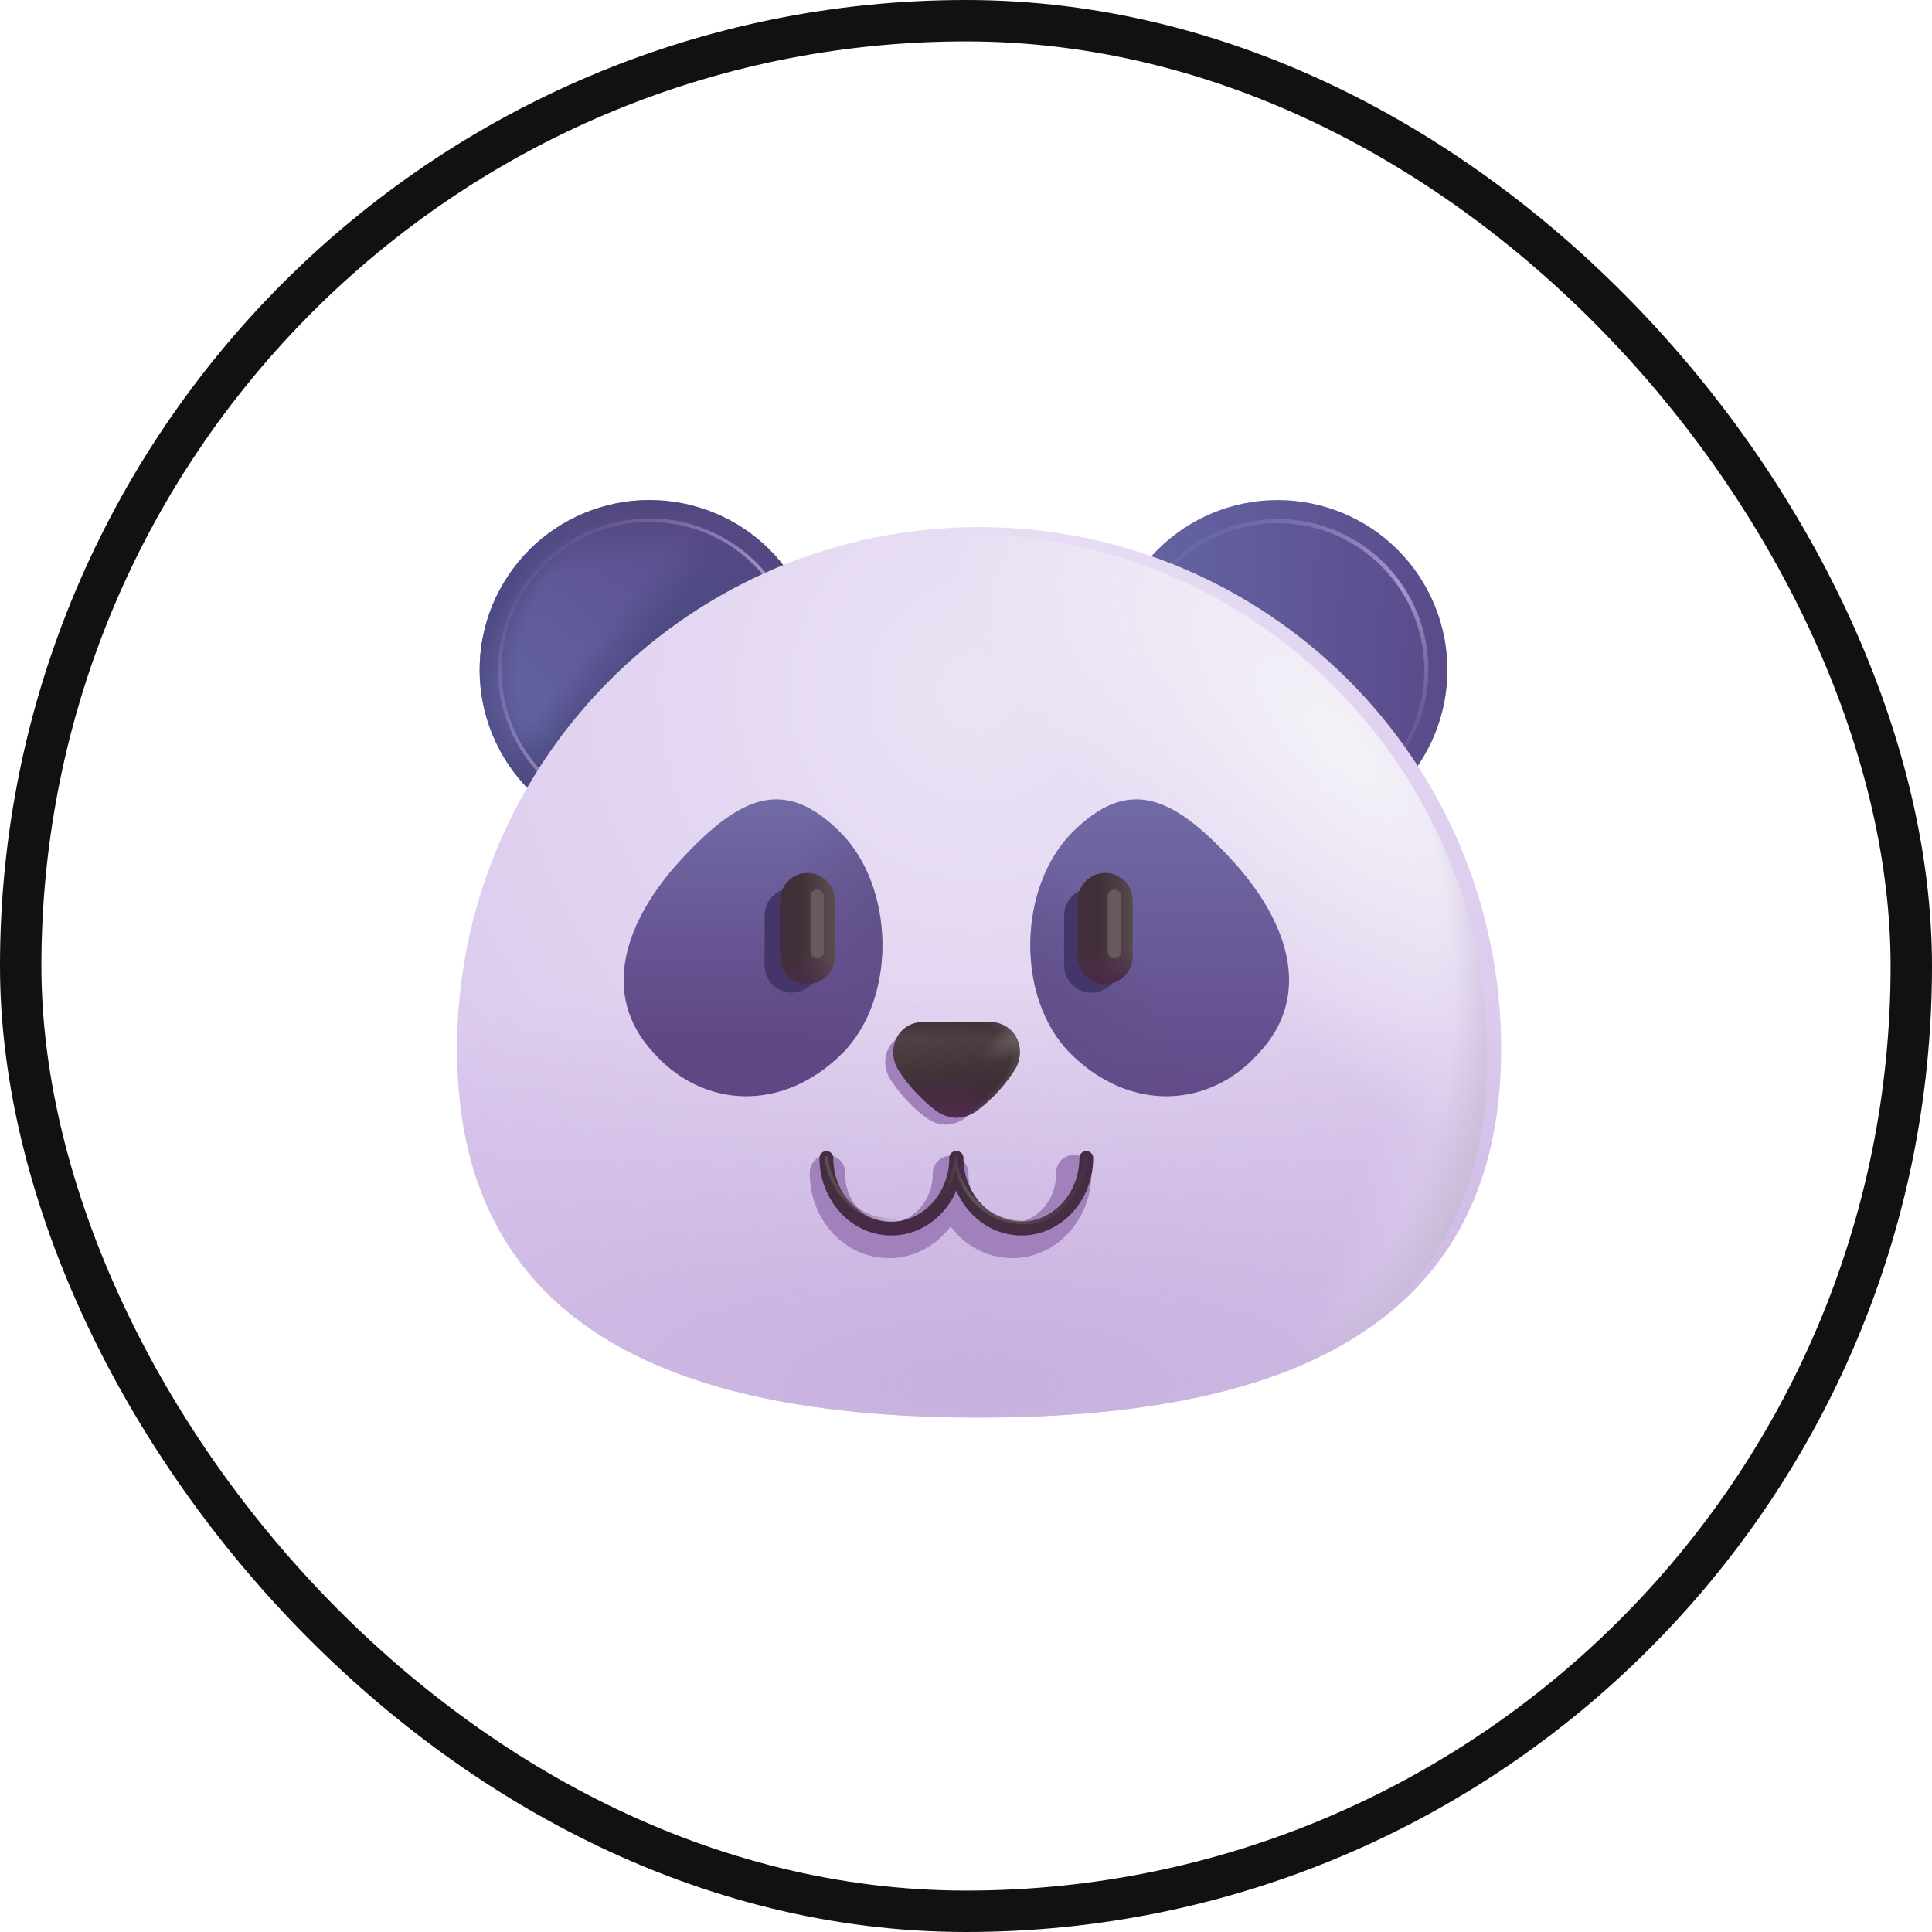 <svg width="140" height="140" viewBox="0 0 140 140" fill="none" xmlns="http://www.w3.org/2000/svg">
<rect x="1.5" y="1.5" width="137" height="137" rx="68.5" fill="white" stroke="#111111" stroke-width="3"/>
<path d="M47.066 60.852C48.682 60.852 50.283 60.534 51.776 59.916C53.27 59.297 54.626 58.39 55.769 57.247C56.912 56.104 57.819 54.748 58.438 53.254C59.056 51.761 59.374 50.16 59.374 48.544C59.374 46.928 59.056 45.327 58.438 43.834C57.819 42.34 56.912 40.983 55.769 39.84C54.626 38.697 53.27 37.791 51.776 37.172C50.283 36.554 48.682 36.235 47.066 36.235C43.801 36.235 40.671 37.532 38.362 39.84C36.054 42.149 34.757 45.279 34.757 48.544C34.757 51.808 36.054 54.939 38.362 57.247C40.671 59.556 43.801 60.852 47.066 60.852Z" fill="url(#paint0_linear_287_2342)"/>
<path d="M47.066 60.852C48.682 60.852 50.283 60.534 51.776 59.916C53.27 59.297 54.626 58.39 55.769 57.247C56.912 56.104 57.819 54.748 58.438 53.254C59.056 51.761 59.374 50.16 59.374 48.544C59.374 46.928 59.056 45.327 58.438 43.834C57.819 42.34 56.912 40.983 55.769 39.84C54.626 38.697 53.27 37.791 51.776 37.172C50.283 36.554 48.682 36.235 47.066 36.235C43.801 36.235 40.671 37.532 38.362 39.84C36.054 42.149 34.757 45.279 34.757 48.544C34.757 51.808 36.054 54.939 38.362 57.247C40.671 59.556 43.801 60.852 47.066 60.852Z" fill="url(#paint1_linear_287_2342)"/>
<path d="M47.066 60.852C48.682 60.852 50.283 60.534 51.776 59.916C53.27 59.297 54.626 58.39 55.769 57.247C56.912 56.104 57.819 54.748 58.438 53.254C59.056 51.761 59.374 50.16 59.374 48.544C59.374 46.928 59.056 45.327 58.438 43.834C57.819 42.34 56.912 40.983 55.769 39.84C54.626 38.697 53.27 37.791 51.776 37.172C50.283 36.554 48.682 36.235 47.066 36.235C43.801 36.235 40.671 37.532 38.362 39.84C36.054 42.149 34.757 45.279 34.757 48.544C34.757 51.808 36.054 54.939 38.362 57.247C40.671 59.556 43.801 60.852 47.066 60.852Z" fill="url(#paint2_linear_287_2342)"/>
<path d="M47.066 60.852C48.682 60.852 50.283 60.534 51.776 59.916C53.27 59.297 54.626 58.39 55.769 57.247C56.912 56.104 57.819 54.748 58.438 53.254C59.056 51.761 59.374 50.16 59.374 48.544C59.374 46.928 59.056 45.327 58.438 43.834C57.819 42.34 56.912 40.983 55.769 39.84C54.626 38.697 53.27 37.791 51.776 37.172C50.283 36.554 48.682 36.235 47.066 36.235C43.801 36.235 40.671 37.532 38.362 39.84C36.054 42.149 34.757 45.279 34.757 48.544C34.757 51.808 36.054 54.939 38.362 57.247C40.671 59.556 43.801 60.852 47.066 60.852Z" fill="url(#paint3_radial_287_2342)"/>
<path d="M47.066 60.852C48.682 60.852 50.283 60.534 51.776 59.916C53.27 59.297 54.626 58.39 55.769 57.247C56.912 56.104 57.819 54.748 58.438 53.254C59.056 51.761 59.374 50.16 59.374 48.544C59.374 46.928 59.056 45.327 58.438 43.834C57.819 42.34 56.912 40.983 55.769 39.84C54.626 38.697 53.27 37.791 51.776 37.172C50.283 36.554 48.682 36.235 47.066 36.235C43.801 36.235 40.671 37.532 38.362 39.84C36.054 42.149 34.757 45.279 34.757 48.544C34.757 51.808 36.054 54.939 38.362 57.247C40.671 59.556 43.801 60.852 47.066 60.852Z" fill="url(#paint4_radial_287_2342)"/>
<path d="M92.579 60.852C94.196 60.852 95.796 60.534 97.29 59.916C98.783 59.297 100.14 58.39 101.283 57.247C102.426 56.104 103.333 54.748 103.951 53.254C104.57 51.761 104.888 50.16 104.888 48.544C104.888 46.928 104.57 45.327 103.951 43.834C103.333 42.34 102.426 40.983 101.283 39.84C100.14 38.697 98.783 37.791 97.29 37.172C95.796 36.554 94.196 36.235 92.579 36.235C89.315 36.235 86.184 37.532 83.876 39.84C81.568 42.149 80.271 45.279 80.271 48.544C80.271 51.808 81.568 54.939 83.876 57.247C86.184 59.556 89.315 60.852 92.579 60.852Z" fill="url(#paint5_linear_287_2342)"/>
<g filter="url(#filter0_f_287_2342)">
<path d="M103.361 48.544C103.361 51.404 102.225 54.146 100.203 56.169C98.181 58.191 95.438 59.327 92.578 59.327C89.718 59.327 86.975 58.191 84.953 56.169C82.931 54.146 81.795 51.404 81.795 48.544C81.795 45.684 82.931 42.941 84.954 40.918C86.976 38.895 89.719 37.759 92.579 37.759C95.44 37.759 98.183 38.895 100.205 40.918C102.228 42.941 103.361 45.684 103.361 48.544Z" stroke="url(#paint6_linear_287_2342)" stroke-width="0.3"/>
</g>
<g filter="url(#filter1_f_287_2342)">
<path d="M57.919 48.544C57.919 51.422 56.775 54.182 54.74 56.217C52.705 58.253 49.945 59.396 47.066 59.396C44.188 59.396 41.428 58.253 39.393 56.217C37.358 54.182 36.214 51.422 36.214 48.544C36.214 45.666 37.358 42.905 39.393 40.87C41.428 38.835 44.188 37.692 47.066 37.692C49.945 37.692 52.705 38.835 54.74 40.87C56.775 42.905 57.919 45.666 57.919 48.544Z" stroke="url(#paint7_linear_287_2342)" stroke-width="0.25"/>
</g>
<g filter="url(#filter2_dd_287_2342)">
<path d="M107.779 76.525C107.779 97.413 90.837 103.223 69.949 103.223C49.06 103.223 32.118 97.413 32.118 76.525C32.118 55.637 49.06 38.694 69.949 38.694C90.837 38.694 107.779 55.61 107.779 76.525Z" fill="url(#paint8_radial_287_2342)"/>
<path d="M107.779 76.525C107.779 97.413 90.837 103.223 69.949 103.223C49.06 103.223 32.118 97.413 32.118 76.525C32.118 55.637 49.06 38.694 69.949 38.694C90.837 38.694 107.779 55.61 107.779 76.525Z" fill="url(#paint9_radial_287_2342)"/>
</g>
<path d="M107.779 76.525C107.779 97.413 90.837 103.223 69.949 103.223C49.06 103.223 32.118 97.413 32.118 76.525C32.118 55.637 49.06 38.694 69.949 38.694C90.837 38.694 107.779 55.61 107.779 76.525Z" fill="url(#paint10_radial_287_2342)"/>
<path d="M107.779 76.525C107.779 97.413 90.837 103.223 69.949 103.223C49.06 103.223 32.118 97.413 32.118 76.525C32.118 55.637 49.06 38.694 69.949 38.694C90.837 38.694 107.779 55.61 107.779 76.525Z" fill="url(#paint11_linear_287_2342)"/>
<path d="M107.779 76.525C107.779 97.413 90.837 103.223 69.949 103.223C49.06 103.223 32.118 97.413 32.118 76.525C32.118 55.637 49.06 38.694 69.949 38.694C90.837 38.694 107.779 55.61 107.779 76.525Z" fill="url(#paint12_radial_287_2342)"/>
<path d="M61.034 76.328C56.705 80.654 50.941 80.295 47.396 76.328C43.321 71.999 45.434 66.554 49.339 62.309C53.708 57.559 56.913 56.332 60.885 60.304C64.858 64.276 65.006 72.356 61.034 76.328Z" fill="url(#paint13_linear_287_2342)"/>
<path d="M61.034 76.328C56.705 80.654 50.941 80.295 47.396 76.328C43.321 71.999 45.434 66.554 49.339 62.309C53.708 57.559 56.913 56.332 60.885 60.304C64.858 64.276 65.006 72.356 61.034 76.328Z" fill="url(#paint14_radial_287_2342)"/>
<path d="M77.566 76.328C81.895 80.654 87.659 80.295 91.204 76.328C95.279 71.999 93.166 66.554 89.261 62.309C84.892 57.559 81.687 56.332 77.715 60.304C73.742 64.276 73.594 72.356 77.566 76.328Z" fill="url(#paint15_linear_287_2342)"/>
<path d="M77.566 76.328C81.895 80.654 87.659 80.295 91.204 76.328C95.279 71.999 93.166 66.554 89.261 62.309C84.892 57.559 81.687 56.332 77.715 60.304C73.742 64.276 73.594 72.356 77.566 76.328Z" fill="url(#paint16_radial_287_2342)"/>
<g filter="url(#filter3_f_287_2342)">
<path d="M66.247 74.863H70.832C72.602 74.863 73.48 76.739 72.567 78.195C71.51 79.887 70.027 80.951 70.027 80.951C69.605 81.291 69.083 81.484 68.541 81.5C67.999 81.484 67.477 81.291 67.055 80.951C67.055 80.951 65.568 79.887 64.512 78.195C63.599 76.736 64.479 74.863 66.247 74.863Z" fill="#A081BC"/>
</g>
<path d="M66.916 74.061H71.71C73.556 74.061 74.474 76.02 73.521 77.544C72.81 78.65 71.912 79.624 70.867 80.422C70.425 80.777 69.88 80.978 69.313 80.995C68.747 80.978 68.201 80.777 67.76 80.422C67.76 80.422 66.208 79.311 65.106 77.544C64.152 76.02 65.071 74.061 66.916 74.061Z" fill="url(#paint17_linear_287_2342)"/>
<path d="M66.916 74.061H71.71C73.556 74.061 74.474 76.02 73.521 77.544C72.81 78.65 71.912 79.624 70.867 80.422C70.425 80.777 69.88 80.978 69.313 80.995C68.747 80.978 68.201 80.777 67.76 80.422C67.76 80.422 66.208 79.311 65.106 77.544C64.152 76.02 65.071 74.061 66.916 74.061Z" fill="url(#paint18_linear_287_2342)"/>
<path d="M66.916 74.061H71.71C73.556 74.061 74.474 76.02 73.521 77.544C72.81 78.65 71.912 79.624 70.867 80.422C70.425 80.777 69.88 80.978 69.313 80.995C68.747 80.978 68.201 80.777 67.76 80.422C67.76 80.422 66.208 79.311 65.106 77.544C64.152 76.02 65.071 74.061 66.916 74.061Z" fill="url(#paint19_linear_287_2342)"/>
<path d="M66.916 74.061H71.71C73.556 74.061 74.474 76.02 73.521 77.544C72.81 78.65 71.912 79.624 70.867 80.422C70.425 80.777 69.88 80.978 69.313 80.995C68.747 80.978 68.201 80.777 67.76 80.422C67.76 80.422 66.208 79.311 65.106 77.544C64.152 76.02 65.071 74.061 66.916 74.061Z" fill="url(#paint20_radial_287_2342)"/>
<path d="M66.916 74.061H71.71C73.556 74.061 74.474 76.02 73.521 77.544C72.81 78.65 71.912 79.624 70.867 80.422C70.425 80.777 69.88 80.978 69.313 80.995C68.747 80.978 68.201 80.777 67.76 80.422C67.76 80.422 66.208 79.311 65.106 77.544C64.152 76.02 65.071 74.061 66.916 74.061Z" fill="url(#paint21_radial_287_2342)"/>
<g filter="url(#filter4_f_287_2342)">
<path d="M57.391 64.357H57.389C56.293 64.357 55.405 65.245 55.405 66.341V69.953C55.405 71.049 56.293 71.937 57.389 71.937H57.391C58.487 71.937 59.375 71.049 59.375 69.953V66.341C59.375 65.245 58.487 64.357 57.391 64.357Z" fill="#45366A"/>
</g>
<g filter="url(#filter5_f_287_2342)">
<path d="M79.093 64.357H79.09C77.995 64.357 77.106 65.245 77.106 66.341V69.953C77.106 71.049 77.995 71.937 79.09 71.937H79.093C80.188 71.937 81.076 71.049 81.076 69.953V66.341C81.076 65.245 80.188 64.357 79.093 64.357Z" fill="#45366A"/>
</g>
<path d="M58.513 63.26H58.51C57.415 63.26 56.527 64.148 56.527 65.243V69.321C56.527 70.416 57.415 71.305 58.51 71.305H58.513C59.608 71.305 60.496 70.416 60.496 69.321V65.243C60.496 64.148 59.608 63.26 58.513 63.26Z" fill="url(#paint22_linear_287_2342)"/>
<path d="M58.513 63.26H58.51C57.415 63.26 56.527 64.148 56.527 65.243V69.321C56.527 70.416 57.415 71.305 58.51 71.305H58.513C59.608 71.305 60.496 70.416 60.496 69.321V65.243C60.496 64.148 59.608 63.26 58.513 63.26Z" fill="url(#paint23_linear_287_2342)"/>
<path d="M80.087 63.257H80.09C81.185 63.257 82.073 64.145 82.073 65.241V69.318C82.073 70.414 81.185 71.302 80.09 71.302H80.087C78.992 71.302 78.104 70.414 78.104 69.318V65.241C78.104 64.145 78.992 63.257 80.087 63.257Z" fill="url(#paint24_linear_287_2342)"/>
<path d="M80.087 63.257H80.09C81.185 63.257 82.073 64.145 82.073 65.241V69.318C82.073 70.414 81.185 71.302 80.09 71.302H80.087C78.992 71.302 78.104 70.414 78.104 69.318V65.241C78.104 64.145 78.992 63.257 80.087 63.257Z" fill="url(#paint25_linear_287_2342)"/>
<g filter="url(#filter6_f_287_2342)">
<path fill-rule="evenodd" clip-rule="evenodd" d="M61.237 85.034C61.245 84.862 61.217 84.689 61.157 84.527C61.096 84.364 61.003 84.216 60.883 84.091C60.764 83.966 60.62 83.866 60.461 83.798C60.302 83.73 60.13 83.695 59.957 83.695C59.784 83.695 59.613 83.73 59.453 83.798C59.294 83.866 59.151 83.966 59.031 84.091C58.911 84.216 58.818 84.364 58.758 84.527C58.697 84.689 58.67 84.862 58.678 85.034C58.678 88.315 61.147 91.168 64.414 91.168C66.257 91.168 67.846 90.258 68.884 88.877C69.919 90.255 71.51 91.166 73.353 91.166C76.62 91.166 79.09 88.315 79.09 85.032C79.098 84.859 79.071 84.686 79.01 84.524C78.949 84.362 78.856 84.213 78.737 84.088C78.617 83.963 78.474 83.863 78.314 83.795C78.155 83.727 77.984 83.692 77.811 83.692C77.637 83.692 77.466 83.727 77.307 83.795C77.148 83.863 77.004 83.963 76.884 84.088C76.765 84.213 76.672 84.362 76.611 84.524C76.55 84.686 76.523 84.859 76.531 85.032C76.531 87.107 75.004 88.604 73.353 88.604C71.702 88.604 70.178 87.107 70.178 85.034C70.178 84.695 70.043 84.369 69.803 84.129C69.563 83.889 69.237 83.754 68.897 83.754H68.87C68.531 83.754 68.205 83.889 67.965 84.129C67.724 84.369 67.59 84.695 67.59 85.034C67.59 87.107 66.066 88.604 64.414 88.604C62.763 88.604 61.237 87.107 61.237 85.034Z" fill="#A081BC"/>
</g>
<path d="M69.287 83.91C69.287 86.734 67.179 89.028 64.585 89.028C61.99 89.028 59.883 86.734 59.883 83.91" stroke="url(#paint26_radial_287_2342)" stroke-miterlimit="10" stroke-linecap="round"/>
<path d="M78.717 83.91C78.717 86.734 76.609 89.028 74.015 89.028C71.421 89.028 69.314 86.734 69.314 83.91" stroke="url(#paint27_radial_287_2342)" stroke-miterlimit="10" stroke-linecap="round"/>
<g filter="url(#filter7_f_287_2342)">
<path d="M59.883 83.91C59.996 85.318 61.326 88.183 64.233 88.385C67.862 88.639 69.13 85.769 69.257 83.91C69.186 85.402 70.819 88.599 74.24 88.599C77.177 88.599 78.561 85.402 78.715 83.91" stroke="url(#paint28_linear_287_2342)" stroke-width="0.25" stroke-linecap="round" stroke-linejoin="round"/>
</g>
<g filter="url(#filter8_f_287_2342)">
<path d="M59.691 64.941C59.691 64.677 59.478 64.463 59.214 64.463C58.951 64.463 58.737 64.677 58.737 64.941V68.967C58.737 69.231 58.951 69.445 59.214 69.445C59.478 69.445 59.691 69.231 59.691 68.967V64.941Z" fill="#665A5C"/>
</g>
<g filter="url(#filter9_f_287_2342)">
<path d="M81.225 64.941C81.225 64.677 81.011 64.463 80.748 64.463C80.484 64.463 80.271 64.677 80.271 64.941V68.967C80.271 69.231 80.484 69.445 80.748 69.445C81.011 69.445 81.225 69.231 81.225 68.967V64.941Z" fill="#665A5C"/>
</g>
<defs>
<filter id="filter0_f_287_2342" x="81.045" y="37.009" width="23.066" height="23.068" filterUnits="userSpaceOnUse" color-interpolation-filters="sRGB">
<feFlood flood-opacity="0" result="BackgroundImageFix"/>
<feBlend mode="normal" in="SourceGraphic" in2="BackgroundImageFix" result="shape"/>
<feGaussianBlur stdDeviation="0.3" result="effect1_foregroundBlur_287_2342"/>
</filter>
<filter id="filter1_f_287_2342" x="35.589" y="37.067" width="22.954" height="22.954" filterUnits="userSpaceOnUse" color-interpolation-filters="sRGB">
<feFlood flood-opacity="0" result="BackgroundImageFix"/>
<feBlend mode="normal" in="SourceGraphic" in2="BackgroundImageFix" result="shape"/>
<feGaussianBlur stdDeviation="0.25" result="effect1_foregroundBlur_287_2342"/>
</filter>
<filter id="filter2_dd_287_2342" x="30.118" y="35.694" width="80.662" height="70.029" filterUnits="userSpaceOnUse" color-interpolation-filters="sRGB">
<feFlood flood-opacity="0" result="BackgroundImageFix"/>
<feColorMatrix in="SourceAlpha" type="matrix" values="0 0 0 0 0 0 0 0 0 0 0 0 0 0 0 0 0 0 127 0" result="hardAlpha"/>
<feOffset dx="1" dy="0.5"/>
<feGaussianBlur stdDeviation="1"/>
<feComposite in2="hardAlpha" operator="out"/>
<feColorMatrix type="matrix" values="0 0 0 0 0.596 0 0 0 0 0.584 0 0 0 0 0.643 0 0 0 0.6 0"/>
<feBlend mode="normal" in2="BackgroundImageFix" result="effect1_dropShadow_287_2342"/>
<feColorMatrix in="SourceAlpha" type="matrix" values="0 0 0 0 0 0 0 0 0 0 0 0 0 0 0 0 0 0 127 0" result="hardAlpha"/>
<feOffset dy="-1"/>
<feGaussianBlur stdDeviation="1"/>
<feComposite in2="hardAlpha" operator="out"/>
<feColorMatrix type="matrix" values="0 0 0 0 0.686 0 0 0 0 0.49 0 0 0 0 0.863 0 0 0 1 0"/>
<feBlend mode="normal" in2="effect1_dropShadow_287_2342" result="effect2_dropShadow_287_2342"/>
<feBlend mode="normal" in="SourceGraphic" in2="effect2_dropShadow_287_2342" result="shape"/>
</filter>
<filter id="filter3_f_287_2342" x="63.647" y="74.363" width="9.787" height="7.637" filterUnits="userSpaceOnUse" color-interpolation-filters="sRGB">
<feFlood flood-opacity="0" result="BackgroundImageFix"/>
<feBlend mode="normal" in="SourceGraphic" in2="BackgroundImageFix" result="shape"/>
<feGaussianBlur stdDeviation="0.25" result="effect1_foregroundBlur_287_2342"/>
</filter>
<filter id="filter4_f_287_2342" x="54.905" y="63.857" width="4.97" height="8.58" filterUnits="userSpaceOnUse" color-interpolation-filters="sRGB">
<feFlood flood-opacity="0" result="BackgroundImageFix"/>
<feBlend mode="normal" in="SourceGraphic" in2="BackgroundImageFix" result="shape"/>
<feGaussianBlur stdDeviation="0.25" result="effect1_foregroundBlur_287_2342"/>
</filter>
<filter id="filter5_f_287_2342" x="76.606" y="63.857" width="4.97" height="8.58" filterUnits="userSpaceOnUse" color-interpolation-filters="sRGB">
<feFlood flood-opacity="0" result="BackgroundImageFix"/>
<feBlend mode="normal" in="SourceGraphic" in2="BackgroundImageFix" result="shape"/>
<feGaussianBlur stdDeviation="0.25" result="effect1_foregroundBlur_287_2342"/>
</filter>
<filter id="filter6_f_287_2342" x="58.176" y="83.192" width="21.415" height="8.476" filterUnits="userSpaceOnUse" color-interpolation-filters="sRGB">
<feFlood flood-opacity="0" result="BackgroundImageFix"/>
<feBlend mode="normal" in="SourceGraphic" in2="BackgroundImageFix" result="shape"/>
<feGaussianBlur stdDeviation="0.25" result="effect1_foregroundBlur_287_2342"/>
</filter>
<filter id="filter7_f_287_2342" x="59.508" y="83.535" width="19.581" height="5.438" filterUnits="userSpaceOnUse" color-interpolation-filters="sRGB">
<feFlood flood-opacity="0" result="BackgroundImageFix"/>
<feBlend mode="normal" in="SourceGraphic" in2="BackgroundImageFix" result="shape"/>
<feGaussianBlur stdDeviation="0.125" result="effect1_foregroundBlur_287_2342"/>
</filter>
<filter id="filter8_f_287_2342" x="58.237" y="63.962" width="1.954" height="5.983" filterUnits="userSpaceOnUse" color-interpolation-filters="sRGB">
<feFlood flood-opacity="0" result="BackgroundImageFix"/>
<feBlend mode="normal" in="SourceGraphic" in2="BackgroundImageFix" result="shape"/>
<feGaussianBlur stdDeviation="0.25" result="effect1_foregroundBlur_287_2342"/>
</filter>
<filter id="filter9_f_287_2342" x="79.771" y="63.962" width="1.954" height="5.983" filterUnits="userSpaceOnUse" color-interpolation-filters="sRGB">
<feFlood flood-opacity="0" result="BackgroundImageFix"/>
<feBlend mode="normal" in="SourceGraphic" in2="BackgroundImageFix" result="shape"/>
<feGaussianBlur stdDeviation="0.25" result="effect1_foregroundBlur_287_2342"/>
</filter>
<linearGradient id="paint0_linear_287_2342" x1="38.535" y1="53.716" x2="52.889" y2="35.138" gradientUnits="userSpaceOnUse">
<stop stop-color="#6363A2"/>
<stop offset="1" stop-color="#5A4A8A"/>
</linearGradient>
<linearGradient id="paint1_linear_287_2342" x1="50.187" y1="48.544" x2="47.909" y2="33.874" gradientUnits="userSpaceOnUse">
<stop offset="0.549" stop-color="#4D4175" stop-opacity="0"/>
<stop offset="1" stop-color="#4D4175"/>
</linearGradient>
<linearGradient id="paint2_linear_287_2342" x1="45.207" y1="48.947" x2="42.715" y2="46.877" gradientUnits="userSpaceOnUse">
<stop stop-color="#4E4B84"/>
<stop offset="1" stop-color="#4E4B84" stop-opacity="0"/>
</linearGradient>
<radialGradient id="paint3_radial_287_2342" cx="0" cy="0" r="1" gradientUnits="userSpaceOnUse" gradientTransform="translate(58.718 38.856) rotate(146.983) scale(27.896 12.754)">
<stop offset="0.869" stop-color="#4E4B84" stop-opacity="0"/>
<stop offset="1" stop-color="#4E4B84"/>
</radialGradient>
<radialGradient id="paint4_radial_287_2342" cx="0" cy="0" r="1" gradientUnits="userSpaceOnUse" gradientTransform="translate(59.372 38.941) rotate(153.909) scale(10.368 14.538)">
<stop stop-color="#5A4482"/>
<stop offset="1" stop-color="#5A4482" stop-opacity="0"/>
</radialGradient>
<linearGradient id="paint5_linear_287_2342" x1="83.714" y1="44.345" x2="104.885" y2="45.358" gradientUnits="userSpaceOnUse">
<stop stop-color="#6363A2"/>
<stop offset="1" stop-color="#5A4A8A"/>
</linearGradient>
<linearGradient id="paint6_linear_287_2342" x1="103.769" y1="54.181" x2="85.359" y2="37.673" gradientUnits="userSpaceOnUse">
<stop stop-color="#9A8BBD" stop-opacity="0"/>
<stop offset="0.378" stop-color="#A997CF"/>
<stop offset="1" stop-color="#9A8BBD" stop-opacity="0"/>
</linearGradient>
<linearGradient id="paint7_linear_287_2342" x1="58.256" y1="54.181" x2="39.846" y2="37.673" gradientUnits="userSpaceOnUse">
<stop stop-color="#9A8BBD" stop-opacity="0"/>
<stop offset="0.378" stop-color="#A997CF"/>
<stop offset="1" stop-color="#9A8BBD" stop-opacity="0"/>
</linearGradient>
<radialGradient id="paint8_radial_287_2342" cx="0" cy="0" r="1" gradientUnits="userSpaceOnUse" gradientTransform="translate(69.949 50.544) rotate(90) scale(49.702)">
<stop stop-color="#EBE3F5"/>
<stop offset="1" stop-color="#DAC8ED"/>
</radialGradient>
<radialGradient id="paint9_radial_287_2342" cx="0" cy="0" r="1" gradientUnits="userSpaceOnUse" gradientTransform="translate(69.949 100.753) rotate(-90) scale(29.792 84.628)">
<stop stop-color="#C7B0DE"/>
<stop offset="1" stop-color="#C7B0DE" stop-opacity="0"/>
</radialGradient>
<radialGradient id="paint10_radial_287_2342" cx="0" cy="0" r="1" gradientUnits="userSpaceOnUse" gradientTransform="translate(97.476 54.14) rotate(138.552) scale(17.349 44.423)">
<stop stop-color="#F4F2F8"/>
<stop offset="1" stop-color="#F4F2F8" stop-opacity="0"/>
</radialGradient>
<linearGradient id="paint11_linear_287_2342" x1="110.144" y1="90.958" x2="97.814" y2="87.072" gradientUnits="userSpaceOnUse">
<stop stop-color="#E1D3F1"/>
<stop offset="1" stop-color="#E1D3F1" stop-opacity="0"/>
</linearGradient>
<radialGradient id="paint12_radial_287_2342" cx="0" cy="0" r="1" gradientUnits="userSpaceOnUse" gradientTransform="translate(48.499 62.584) rotate(23.798) scale(65.711 50.034)">
<stop offset="0.897" stop-color="#BAB0C7" stop-opacity="0"/>
<stop offset="0.992" stop-color="#BAB0C7"/>
</radialGradient>
<linearGradient id="paint13_linear_287_2342" x1="54.449" y1="58.245" x2="54.449" y2="75.674" gradientUnits="userSpaceOnUse">
<stop stop-color="#706AA5"/>
<stop offset="1" stop-color="#604685"/>
</linearGradient>
<radialGradient id="paint14_radial_287_2342" cx="0" cy="0" r="1" gradientUnits="userSpaceOnUse" gradientTransform="translate(66.571 68.683) rotate(180) scale(10.302 14.583)">
<stop offset="0.014" stop-color="#5F4E87"/>
<stop offset="1" stop-color="#5F4E87" stop-opacity="0"/>
</radialGradient>
<linearGradient id="paint15_linear_287_2342" x1="84.151" y1="57.926" x2="84.151" y2="82.343" gradientUnits="userSpaceOnUse">
<stop stop-color="#706AA5"/>
<stop offset="1" stop-color="#604685"/>
</linearGradient>
<radialGradient id="paint16_radial_287_2342" cx="0" cy="0" r="1" gradientUnits="userSpaceOnUse" gradientTransform="translate(73.326 74.574) rotate(-33.199) scale(10.762 15.234)">
<stop offset="0.014" stop-color="#5F4E87"/>
<stop offset="1" stop-color="#5F4E87" stop-opacity="0"/>
</radialGradient>
<linearGradient id="paint17_linear_287_2342" x1="68.946" y1="71.788" x2="70.078" y2="81.151" gradientUnits="userSpaceOnUse">
<stop stop-color="#5F5254"/>
<stop offset="1" stop-color="#2E2127"/>
</linearGradient>
<linearGradient id="paint18_linear_287_2342" x1="68.675" y1="75.879" x2="68.675" y2="72.626" gradientUnits="userSpaceOnUse">
<stop offset="0.147" stop-color="#34222C" stop-opacity="0"/>
<stop offset="0.873" stop-color="#34222C"/>
</linearGradient>
<linearGradient id="paint19_linear_287_2342" x1="67.046" y1="81.338" x2="67.046" y2="76.417" gradientUnits="userSpaceOnUse">
<stop stop-color="#552D52"/>
<stop offset="0.714" stop-color="#552D52" stop-opacity="0"/>
</linearGradient>
<radialGradient id="paint20_radial_287_2342" cx="0" cy="0" r="1" gradientUnits="userSpaceOnUse" gradientTransform="translate(63.531 78.917) rotate(-18.752) scale(12.113 5.439)">
<stop offset="0.828" stop-color="#5C5458" stop-opacity="0"/>
<stop offset="0.935" stop-color="#5C5458"/>
</radialGradient>
<radialGradient id="paint21_radial_287_2342" cx="0" cy="0" r="1" gradientUnits="userSpaceOnUse" gradientTransform="translate(73.904 74.996) rotate(148.131) scale(3.997 1.438)">
<stop stop-color="#6A5C5E"/>
<stop offset="0.808" stop-color="#6A5C5E" stop-opacity="0"/>
</radialGradient>
<linearGradient id="paint22_linear_287_2342" x1="60.28" y1="67.651" x2="58" y2="67.651" gradientUnits="userSpaceOnUse">
<stop stop-color="#594C4F"/>
<stop offset="1" stop-color="#413039"/>
</linearGradient>
<linearGradient id="paint23_linear_287_2342" x1="61.115" y1="72.21" x2="61.115" y2="69.34" gradientUnits="userSpaceOnUse">
<stop stop-color="#492847"/>
<stop offset="1" stop-color="#552D52" stop-opacity="0"/>
</linearGradient>
<linearGradient id="paint24_linear_287_2342" x1="82.319" y1="66.776" x2="79.657" y2="66.776" gradientUnits="userSpaceOnUse">
<stop stop-color="#594C4F"/>
<stop offset="1" stop-color="#413039"/>
</linearGradient>
<linearGradient id="paint25_linear_287_2342" x1="77.485" y1="71.302" x2="77.485" y2="68.832" gradientUnits="userSpaceOnUse">
<stop stop-color="#492847"/>
<stop offset="1" stop-color="#552D52" stop-opacity="0"/>
</linearGradient>
<radialGradient id="paint26_radial_287_2342" cx="0" cy="0" r="1" gradientUnits="userSpaceOnUse" gradientTransform="translate(64.568 84.918) rotate(90) scale(4.644 10.115)">
<stop offset="0.006" stop-color="#423539"/>
<stop offset="1" stop-color="#472849"/>
</radialGradient>
<radialGradient id="paint27_radial_287_2342" cx="0" cy="0" r="1" gradientUnits="userSpaceOnUse" gradientTransform="translate(73.999 86.469) rotate(90) scale(4.402 7.64)">
<stop offset="0.006" stop-color="#423539"/>
<stop offset="1" stop-color="#472849"/>
</radialGradient>
<linearGradient id="paint28_linear_287_2342" x1="59.375" y1="85.261" x2="79.685" y2="85.261" gradientUnits="userSpaceOnUse">
<stop stop-color="#5F5356"/>
<stop offset="0.289" stop-color="#5F5356" stop-opacity="0"/>
<stop offset="0.445" stop-color="#5F5356" stop-opacity="0"/>
<stop offset="0.534" stop-color="#5F5356"/>
<stop offset="1" stop-color="#5F5356" stop-opacity="0"/>
</linearGradient>
</defs>
</svg>
